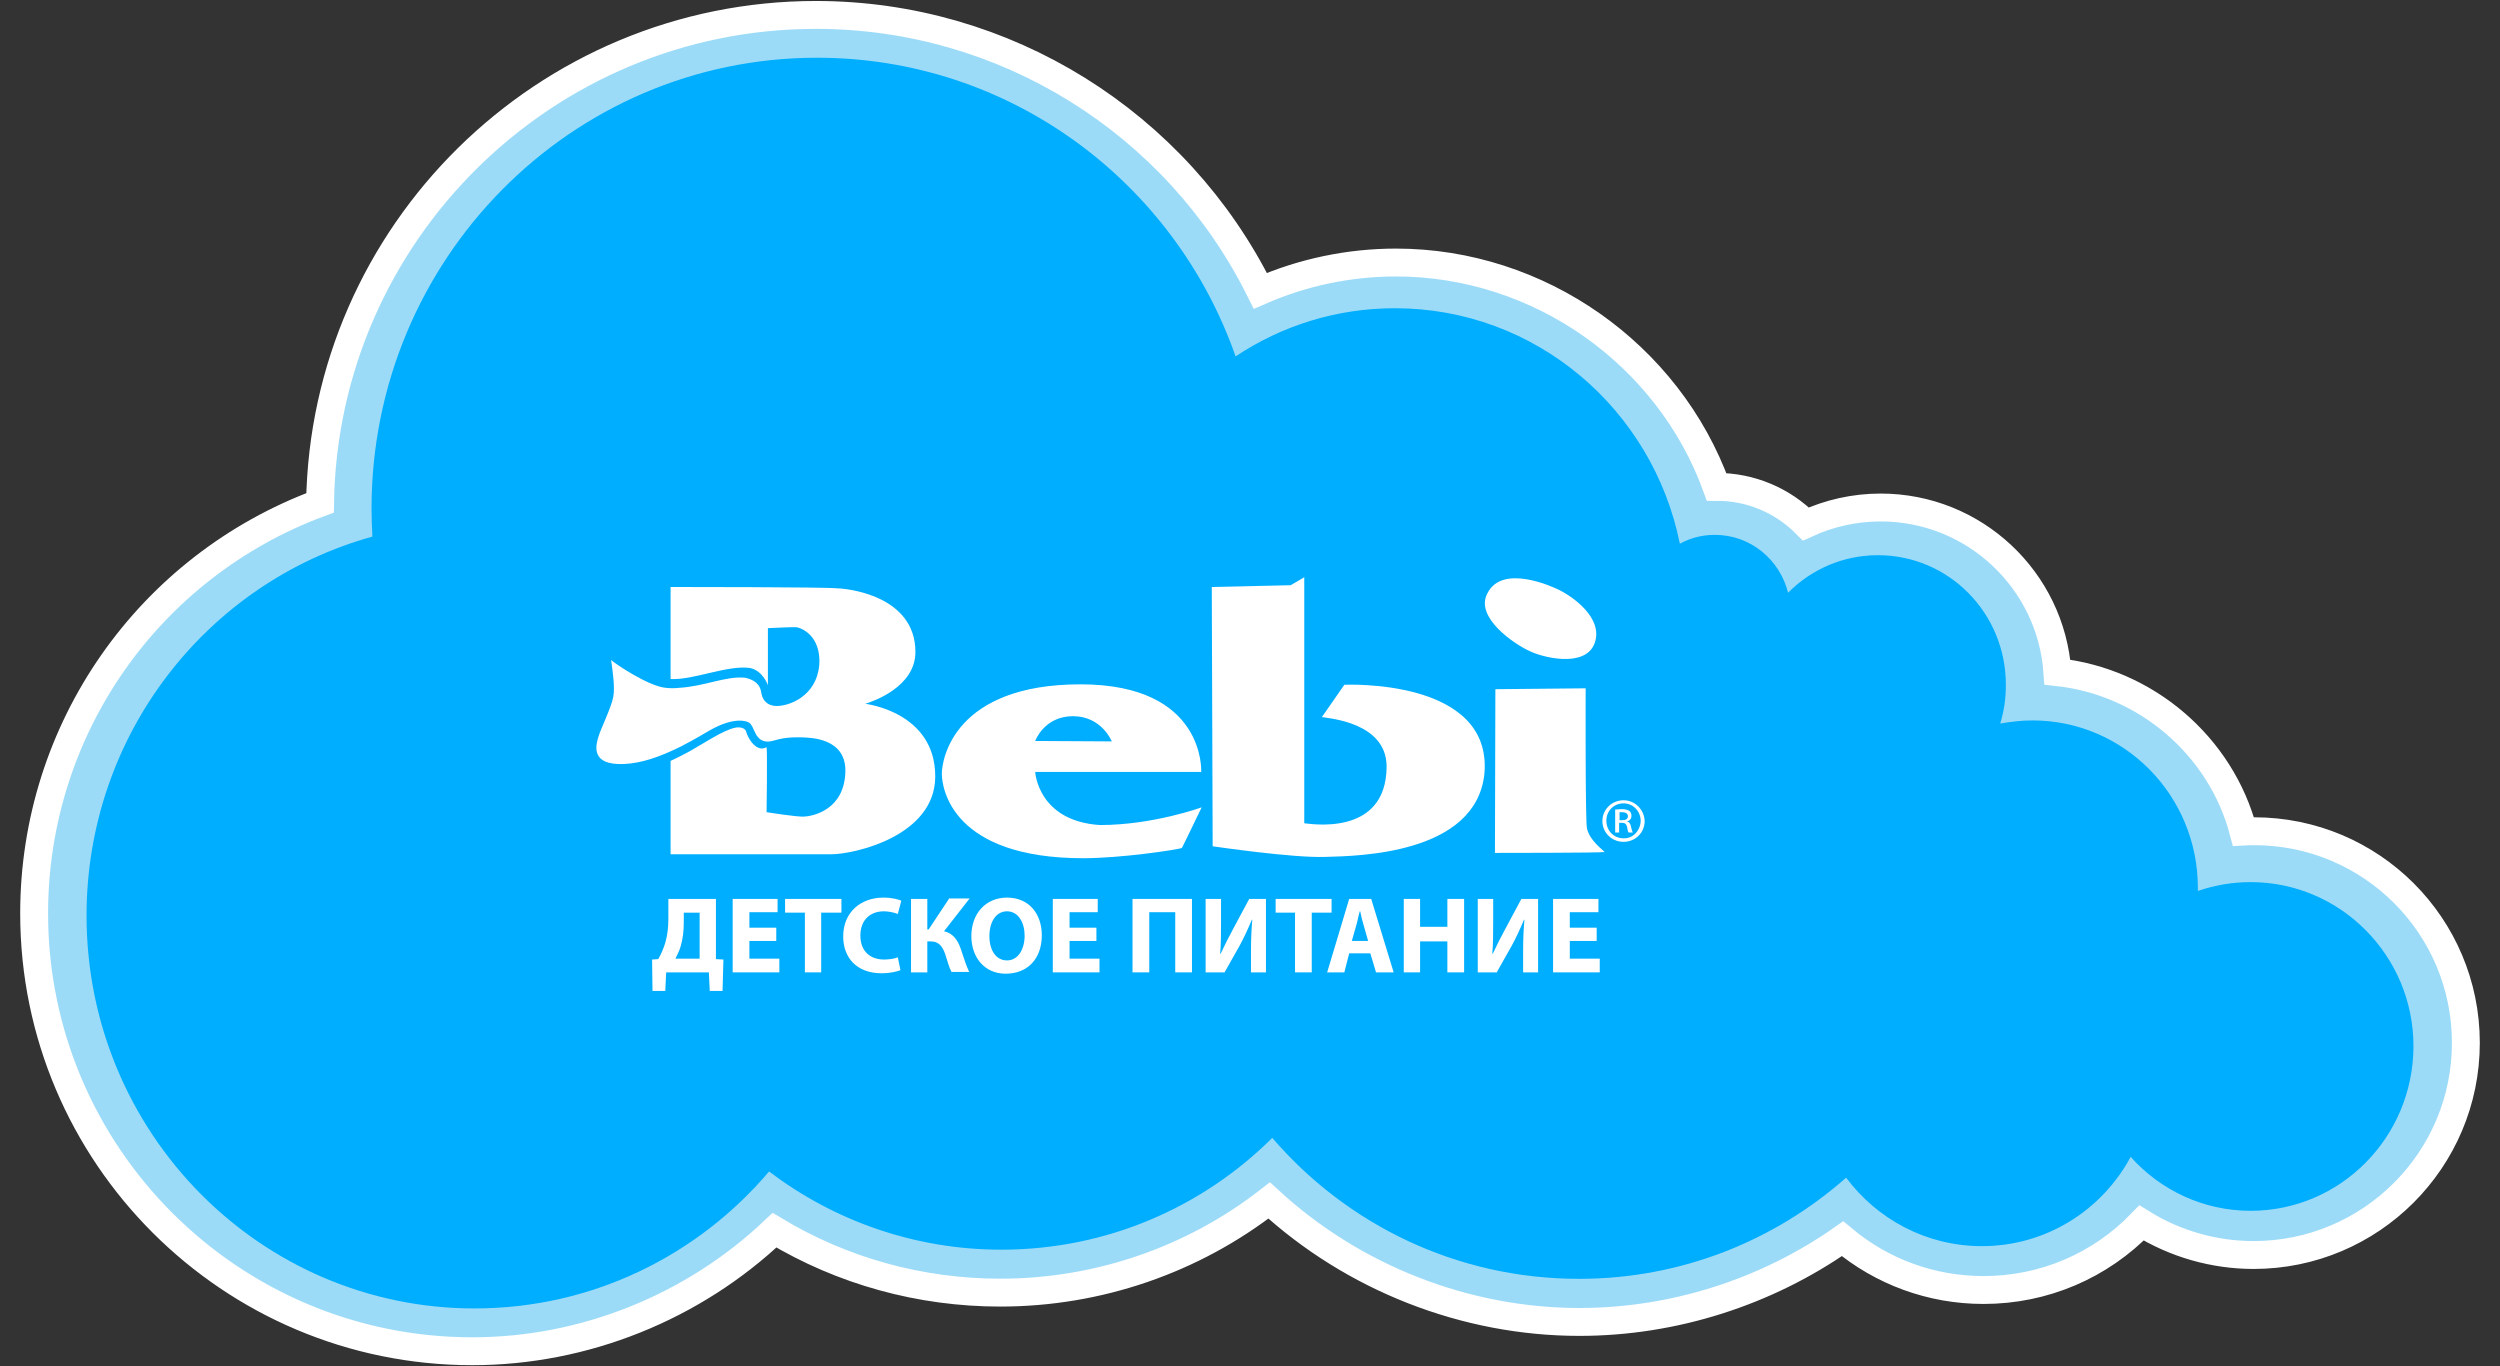 <svg width="269" height="147" viewBox="0 0 269 147" fill="none" xmlns="http://www.w3.org/2000/svg">
<rect x="0" y="0" width="269" height="147" fill="#333333" stroke="none"/>
<path d="M242.535 89.44C242.162 89.44 241.779 89.45 241.394 89.472C238.967 80.248 230.903 73.352 221.378 72.321C220.688 62.422 212.434 54.607 202.355 54.607C199.538 54.607 196.802 55.232 194.317 56.378C191.797 53.838 188.332 52.371 184.705 52.389C179.515 38.094 165.591 28.248 150.209 28.248C145.17 28.248 140.171 29.299 135.613 31.295C126.626 13.184 108.135 1.606 87.795 1.606C58.65 1.606 34.881 25.084 34.439 54.107C15.975 60.941 3.673 78.464 3.673 98.283C3.673 124.296 24.837 145.394 50.818 145.394C62.879 145.394 74.613 140.657 83.338 132.372C90.65 136.779 99.03 139.087 107.626 139.087C118.127 139.087 128.316 135.597 136.562 129.172C145.599 137.492 157.655 142.241 169.946 142.241C180.036 142.241 190.03 139.057 198.255 133.29C202.491 136.843 207.808 138.805 213.424 138.805C219.917 138.805 225.975 136.205 230.432 131.592C234.038 133.842 238.242 135.039 242.488 135.039C255.092 135.039 265.327 124.813 265.327 112.216C265.327 99.619 255.139 89.44 242.535 89.44Z" fill="#9CDBF8" stroke="white" stroke-width="3"/>
<path d="M242.173 94.915C240.201 94.915 238.276 95.248 236.491 95.866C236.491 95.771 236.491 95.628 236.491 95.533C236.491 85.551 228.509 77.517 218.695 77.517C217.521 77.517 216.347 77.659 215.22 77.85C215.642 76.519 215.83 75.14 215.83 73.666C215.83 65.965 209.679 59.738 202.072 59.738C198.315 59.738 194.887 61.259 192.398 63.779C191.506 60.213 188.36 57.551 184.51 57.551C183.148 57.551 181.88 57.884 180.753 58.502C177.842 44.051 165.257 33.165 150.09 33.165C143.751 33.165 137.881 35.066 132.95 38.346C126.376 19.569 108.673 6.211 87.918 6.211C61.434 6.211 39.975 27.936 39.975 54.746C39.975 55.745 40.022 56.743 40.069 57.741C22.319 62.638 9.312 79.038 9.312 98.528C9.312 121.869 28.001 140.789 51.057 140.789C63.735 140.789 75.099 135.084 82.753 126.052C89.703 131.329 98.39 134.466 107.734 134.466C119.098 134.466 129.382 129.903 136.895 122.439C144.925 131.757 156.711 137.604 169.906 137.604C180.894 137.604 190.943 133.515 198.644 126.718C201.978 131.186 207.284 134.086 213.248 134.086C220.15 134.086 226.161 130.235 229.26 124.483C232.453 128.049 237.055 130.283 242.173 130.283C251.847 130.283 259.688 122.344 259.688 112.552C259.688 102.854 251.847 94.915 242.173 94.915Z" fill="#00AEFF"/>
<g clip-path="url(#clip0)">
<path d="M77.034 96.724H71.917V98.819C71.917 99.771 71.822 100.628 71.585 101.438C71.395 102.057 71.159 102.628 70.827 103.199L70.164 103.247L70.211 106.627H71.585L71.68 104.627H76.276L76.371 106.627H77.745L77.84 103.247L77.034 103.199V96.724ZM75.281 103.152H72.675C72.864 102.771 73.101 102.295 73.243 101.818C73.48 101.009 73.575 100.152 73.575 99.248V98.2H75.281V103.152Z" fill="white"/>
<path d="M80.635 101.247H83.526V99.819H80.635V98.153H83.668V96.724H78.835V104.627H83.858V103.152H80.635V101.247Z" fill="white"/>
<path d="M84.474 98.2H86.606V104.627H88.359V98.2H90.539V96.724H84.474V98.2Z" fill="white"/>
<path d="M95.087 98.057C95.703 98.057 96.225 98.2 96.604 98.343L96.983 96.915C96.651 96.772 95.988 96.582 95.04 96.582C92.671 96.582 90.728 98.105 90.728 100.771C90.728 103.009 92.15 104.723 94.85 104.723C95.798 104.723 96.556 104.532 96.888 104.389L96.604 103.009C96.272 103.152 95.656 103.247 95.135 103.247C93.524 103.247 92.576 102.247 92.576 100.676C92.576 98.914 93.713 98.057 95.087 98.057Z" fill="white"/>
<path d="M102.1 96.724L99.921 100.009H99.779V96.724H98.025V104.627H99.779V101.295H100.158C101.105 101.295 101.484 101.961 101.769 102.866C101.958 103.437 102.1 104.056 102.385 104.58H104.28C103.901 103.77 103.664 102.913 103.38 102.104C103.048 101.152 102.574 100.438 101.579 100.2L104.327 96.677H102.1V96.724Z" fill="white"/>
<path d="M108.355 96.582C106.033 96.582 104.517 98.343 104.517 100.723C104.517 102.961 105.891 104.77 108.213 104.77C110.534 104.77 112.098 103.199 112.098 100.628C112.098 98.391 110.771 96.582 108.355 96.582ZM108.355 103.342C107.17 103.342 106.459 102.247 106.459 100.723C106.459 99.2 107.17 98.057 108.355 98.057C109.587 98.057 110.25 99.295 110.25 100.676C110.25 102.152 109.539 103.342 108.355 103.342Z" fill="white"/>
<path d="M115.083 101.247H117.974V99.819H115.083V98.153H118.116V96.724H113.283V104.627H118.305V103.152H115.083V101.247Z" fill="white"/>
<path d="M121.859 104.627H123.66V98.153H126.456V104.627H128.256V96.724H121.859V104.627Z" fill="white"/>
<path d="M132.758 99.819C132.284 100.676 131.763 101.723 131.336 102.628H131.289C131.384 101.58 131.384 100.295 131.384 99.057V96.724H129.725V104.627H131.763L133.374 101.771C133.847 100.914 134.321 99.867 134.7 98.962H134.748C134.653 100.009 134.606 101.057 134.606 102.295V104.627H136.217V96.724H134.416L132.758 99.819Z" fill="white"/>
<path d="M143.277 96.724H137.259V98.2H139.344V104.627H141.144V98.2H143.277V96.724Z" fill="white"/>
<path d="M145.172 96.724L142.803 104.627H144.651L145.172 102.58H147.446L148.062 104.627H149.958L147.541 96.724H145.172ZM145.456 101.247L145.93 99.581C146.072 99.105 146.167 98.534 146.309 98.057H146.357C146.451 98.534 146.593 99.105 146.736 99.581L147.209 101.247H145.456Z" fill="white"/>
<path d="M155.738 99.724H152.801V96.724H151.047V104.627H152.801V101.295H155.738V104.627H157.539V96.724H155.738V99.724Z" fill="white"/>
<path d="M162.04 99.819C161.567 100.676 161.045 101.723 160.619 102.628H160.571C160.666 101.58 160.666 100.295 160.666 99.057V96.724H159.008V104.627H161.045L162.656 101.771C163.13 100.914 163.604 99.867 163.983 98.962H164.03C163.936 100.009 163.888 101.057 163.888 102.295V104.627H165.499V96.724H163.699L162.04 99.819Z" fill="white"/>
<path d="M168.911 101.247H171.802V99.819H168.911V98.153H171.991V96.724H167.111V104.627H172.133V103.152H168.911V101.247Z" fill="white"/>
<path d="M111.388 83.061H129.251C129.251 83.061 129.772 73.634 116.268 73.634C102.716 73.634 101.342 81.632 101.342 83.251C101.342 84.917 102.527 92.344 116.552 92.344C120.627 92.344 126.598 91.44 127.166 91.249C127.309 91.011 129.299 86.869 129.299 86.869C129.299 86.869 124.086 88.774 118.353 88.774C111.672 88.345 111.388 83.061 111.388 83.061ZM115.463 77.062C118.543 77.062 119.632 79.775 119.632 79.775L111.388 79.728C111.388 79.728 112.335 77.062 115.463 77.062Z" fill="white"/>
<path d="M164.505 70.016C165.879 70.73 170.522 71.92 171.565 69.254C172.607 66.541 169.196 64.112 167.49 63.351C167.063 63.16 161.662 60.637 160.051 63.827C158.629 66.445 163.036 69.35 164.505 70.016Z" fill="white"/>
<path d="M175.071 88.393C175.355 88.298 175.545 88.107 175.545 87.774C175.545 87.536 175.45 87.346 175.308 87.25C175.166 87.155 174.881 87.06 174.502 87.06C174.218 87.06 173.981 87.107 173.792 87.107V89.583H174.218V88.536H174.502C174.834 88.536 174.976 88.631 175.071 88.964C175.118 89.297 175.166 89.535 175.26 89.583H175.687C175.639 89.488 175.592 89.345 175.497 88.964C175.45 88.631 175.308 88.441 175.071 88.393ZM174.55 88.25H174.265V87.393C174.313 87.393 174.407 87.393 174.55 87.393C175.023 87.393 175.166 87.631 175.166 87.822C175.166 88.155 174.881 88.25 174.55 88.25Z" fill="white"/>
<path d="M144.651 73.682C144.651 73.682 142.708 76.491 142.234 77.157C142.992 77.3 149.152 77.728 149.199 82.442C149.199 90.202 140.67 88.583 140.339 88.583C140.339 88.393 140.339 62.113 140.339 62.113L138.87 62.97L130.388 63.16L130.483 91.059C130.483 91.059 139.154 92.344 142.661 92.201C146.12 92.106 158.771 91.916 159.719 83.299C160.666 72.92 144.651 73.682 144.651 73.682Z" fill="white"/>
<path d="M174.692 86.108C173.413 86.108 172.417 87.107 172.417 88.345C172.417 89.583 173.413 90.583 174.692 90.583C175.971 90.583 176.966 89.583 176.966 88.345C176.919 87.107 175.924 86.108 174.692 86.108ZM174.692 90.202C173.649 90.202 172.844 89.393 172.844 88.298C172.844 87.25 173.649 86.441 174.692 86.441C175.734 86.441 176.54 87.298 176.54 88.345C176.492 89.393 175.687 90.25 174.692 90.202Z" fill="white"/>
<path d="M170.759 89.154C170.57 88.488 170.617 74.062 170.617 74.062L160.903 74.158L160.856 91.773C160.856 91.773 172.323 91.773 172.654 91.678C172.418 91.392 171.091 90.487 170.759 89.154Z" fill="white"/>
<path d="M72.201 80.823C72.201 80.823 72.201 80.775 72.201 80.823C73.718 80.156 75.139 79.299 76.371 78.585C79.12 77.014 80.446 77.681 80.446 77.681C80.92 77.824 81.062 78.538 81.394 79.109C81.489 79.252 81.631 79.395 81.773 79.537C82.484 80.014 83.052 79.728 83.811 79.537C84.995 79.252 86.464 79.347 86.464 79.347C87.175 79.395 90.965 79.395 90.965 82.918C90.918 87.155 87.459 87.821 86.511 87.869C85.801 87.917 82.484 87.393 82.484 87.393C82.484 87.393 82.579 80.871 82.484 80.394C81.441 81.013 80.494 79.49 80.304 78.776C80.209 78.3 79.593 78.204 79.12 78.3C77.84 78.538 75.613 80.061 74.144 80.871C72.912 81.537 72.154 81.87 72.154 81.87V91.916C72.154 91.916 84 91.916 89.496 91.916C91.818 91.916 100.632 90.011 100.632 83.537C100.632 76.586 93.098 75.729 93.098 75.729C93.903 75.491 98.499 73.92 98.499 70.159C98.499 64.017 91.013 63.303 90.018 63.303C89.07 63.16 72.154 63.16 72.154 63.16C72.154 63.16 72.154 73.015 72.154 73.063C74.571 73.206 78.267 71.539 80.683 71.873C82.105 72.158 82.626 73.729 82.626 73.729V67.588C82.626 67.588 85.564 67.445 85.706 67.493C85.895 67.493 88.075 68.064 88.17 70.968C88.217 74.539 85.327 75.919 83.621 75.967C82.815 75.967 82.436 75.634 82.199 75.3C81.915 74.872 81.915 74.443 81.868 74.301C81.631 73.301 80.636 73.015 80.115 72.92C78.077 72.73 75.755 73.872 73.007 74.015C72.675 74.015 73.007 74.015 73.007 74.015C72.581 74.062 72.107 74.062 71.68 74.015C69.785 73.872 66.089 71.349 65.757 71.016C65.9 72.111 66.184 73.872 65.994 74.967C65.805 76.062 64.573 78.585 64.383 79.299C64.194 79.966 63.483 82.061 66.421 82.204C68.316 82.299 70.306 81.68 72.201 80.823Z" fill="white"/>
</g>
<defs>
<clipPath id="clip0">
<rect width="112.773" height="44.514" fill="white" transform="translate(64.146 62.113)"/>
</clipPath>
</defs>
</svg>
